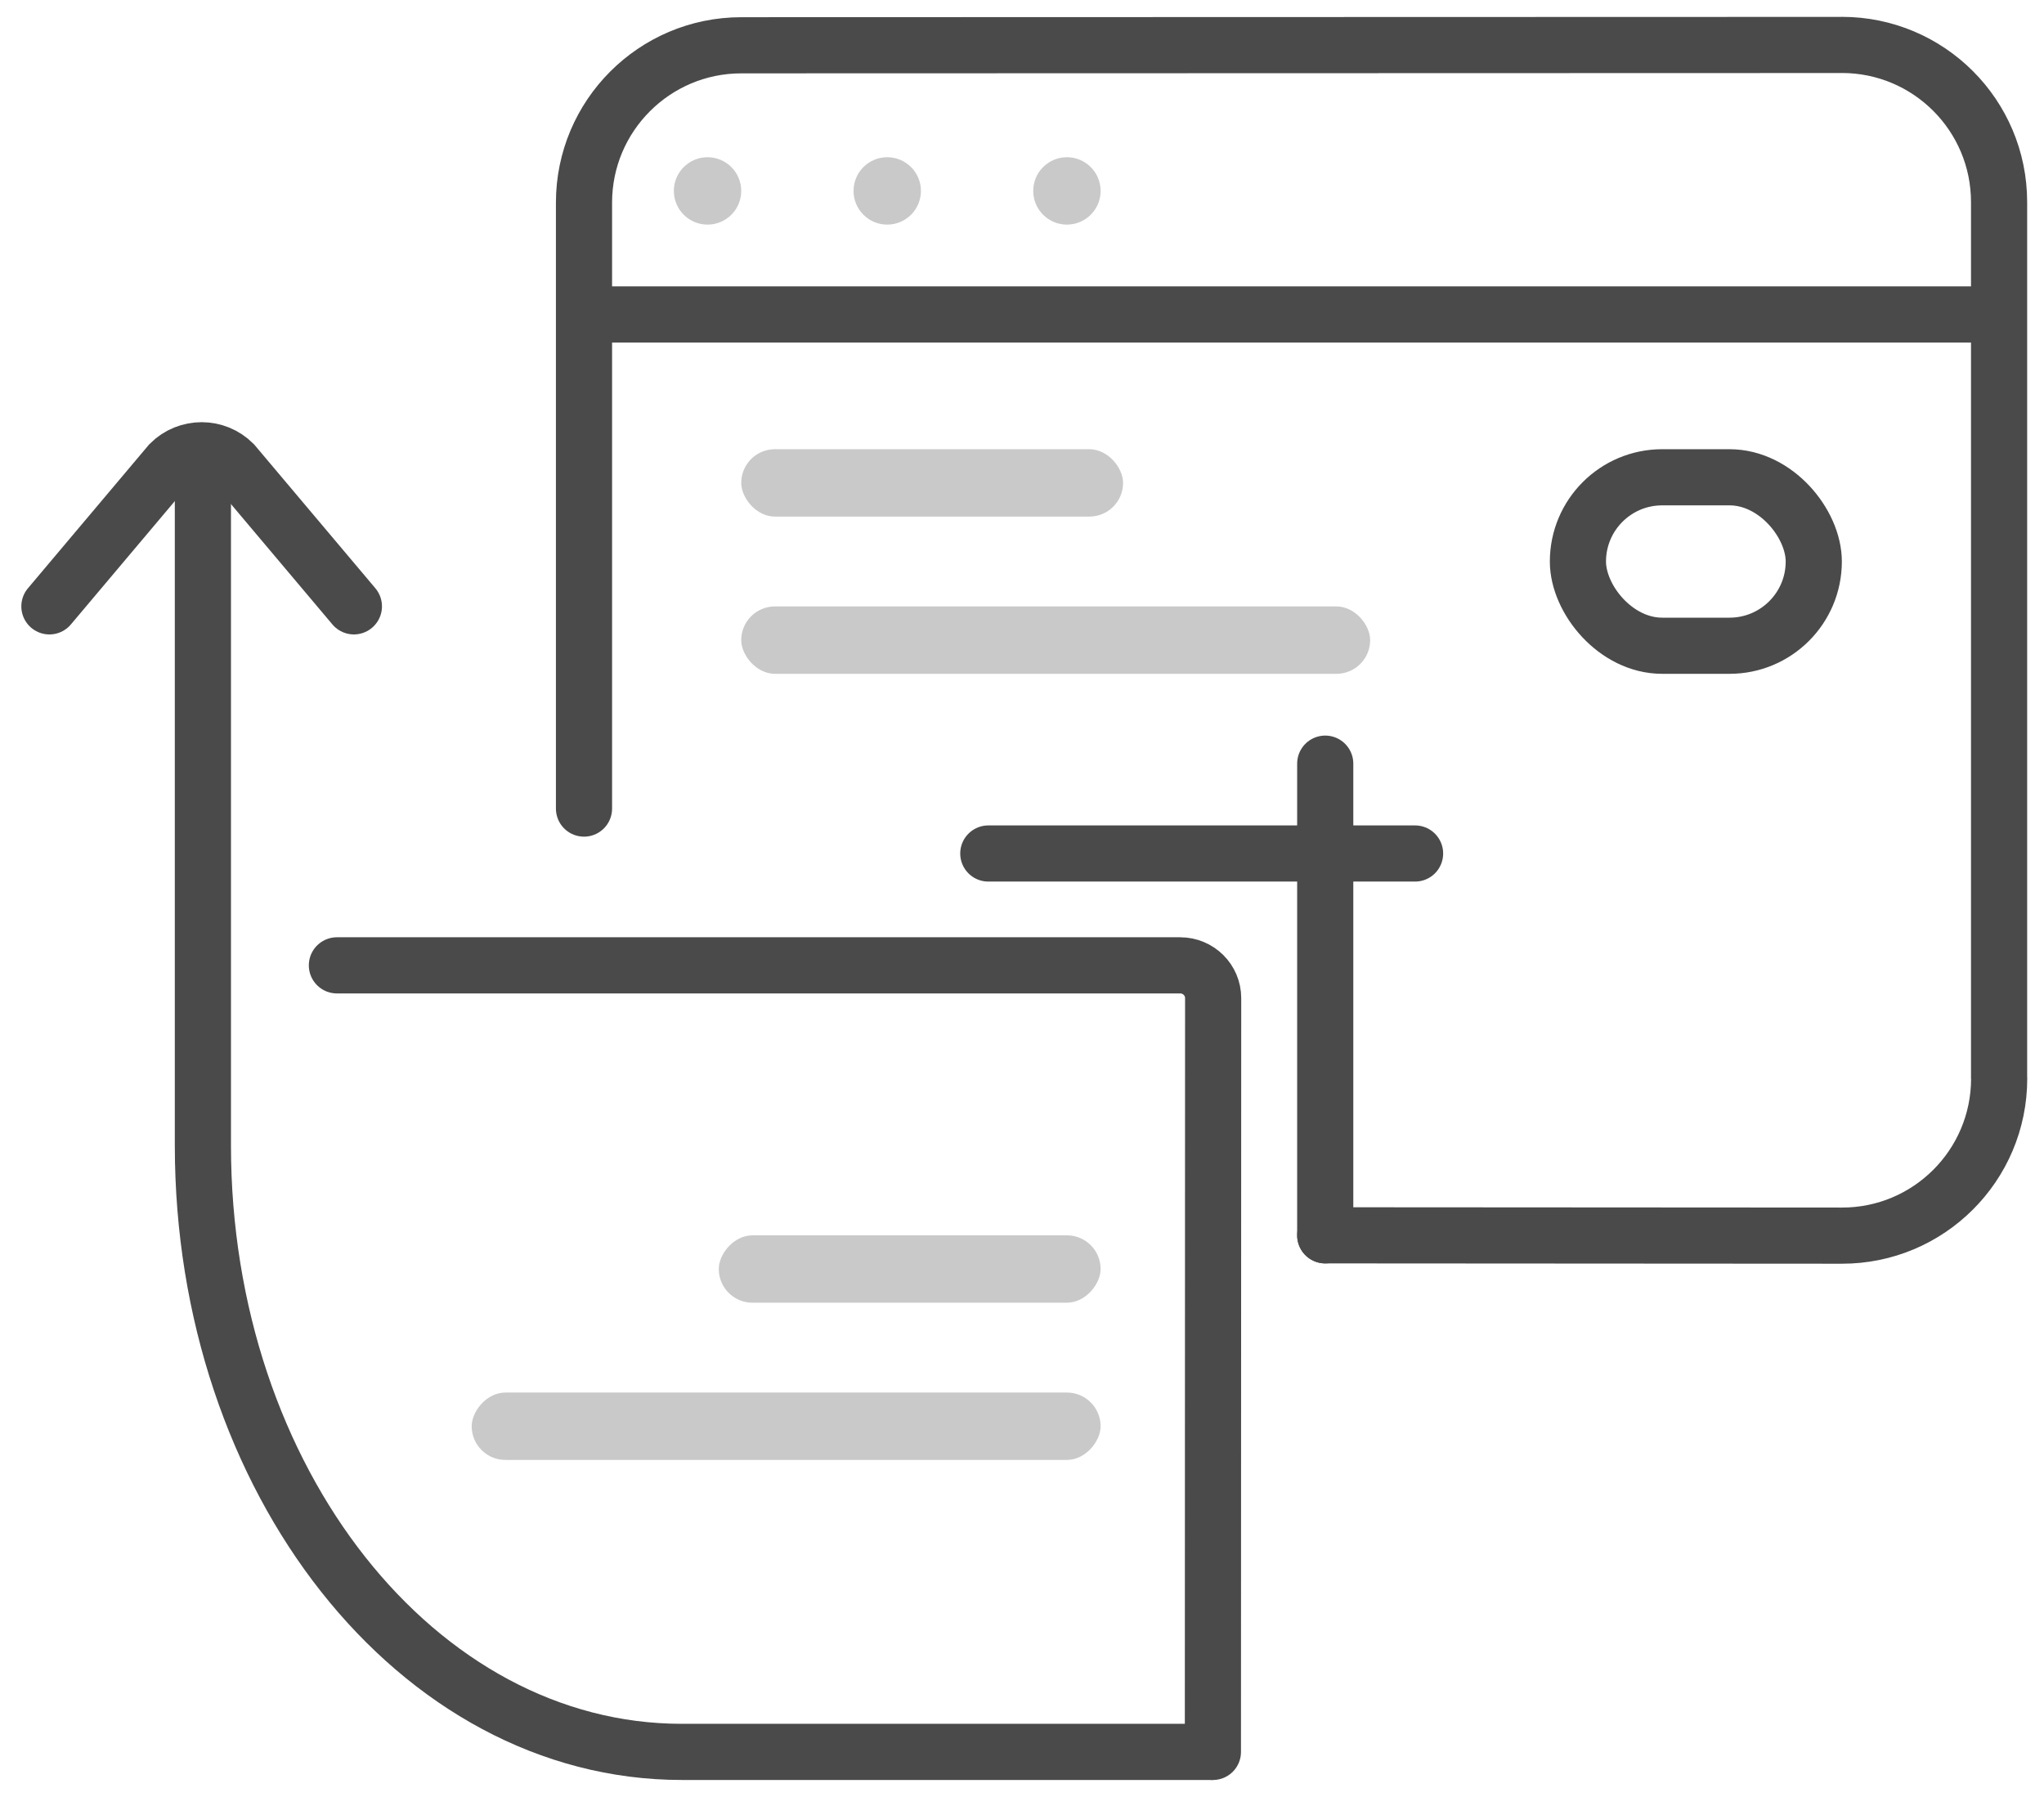 <?xml version="1.0" encoding="UTF-8"?>
<svg width="91px" height="80px" viewBox="0 0 91 80" version="1.1" xmlns="http://www.w3.org/2000/svg" xmlns:xlink="http://www.w3.org/1999/xlink">
    <!-- Generator: Sketch 57.1 (83088) - https://sketch.com -->
    <title>Scaling</title>
    <desc>Created with Sketch.</desc>
    <g id="HS_Website" stroke="none" stroke-width="1" fill="none" fill-rule="evenodd">
        <g id="[desktop]-Node.js-Development-Services" transform="translate(-225, -9496)">
            <g id="Scaling" transform="translate(226, 9498)">
                <path d="M25,12 L88,12" id="Path-2" stroke="#4A4A4A" stroke-width="2.5"></path>
                <circle id="Oval" fill="#4A4A4A" opacity="0.3" cx="30.5" cy="6.5" r="1.5"></circle>
                <circle id="Oval" fill="#4A4A4A" opacity="0.3" cx="38.5" cy="6.5" r="1.5"></circle>
                <circle id="Oval" fill="#4A4A4A" opacity="0.3" cx="46.5" cy="6.5" r="1.5"></circle>
                <g id="Group-77-Copy" transform="translate(44, 38) scale(-1, 1) translate(-44, -38) ">
                    <g id="Group-39">
                        <rect id="Rectangle-Copy-85" fill="#4A4A4A" opacity="0.3" x="40" y="53" width="17" height="3" rx="1.5"></rect>
                        <rect id="Rectangle-Copy-89" fill="#4A4A4A" opacity="0.3" transform="translate(47.5, 19.5) scale(-1, 1) translate(-47.5, -19.5) " x="39" y="18" width="17" height="3" rx="1.5"></rect>
                        <rect id="Rectangle-Copy-91" stroke="#4A4A4A" stroke-width="2.5" transform="translate(13.5, 23) scale(-1, 1) translate(-13.5, -23) " x="8.25" y="19.25" width="10.5" height="7.5" rx="3.75"></rect>
                        <rect id="Rectangle-Copy-87" fill="#4A4A4A" opacity="0.3" x="40" y="60" width="28" height="3" rx="1.5"></rect>
                        <rect id="Rectangle-Copy-90" fill="#4A4A4A" opacity="0.3" transform="translate(42, 26.5) scale(-1, 1) translate(-42, -26.5) " x="28" y="25" width="28" height="3" rx="1.5"></rect>
                        <path d="M73.989,40.98 C73.989,47.327 73.993,58.514 74,74.542 C74,75.347 73.343,76 72.533,76 C55.847,76 43.332,76 34.989,76" id="Rectangle-Copy-70" stroke="#4A4A4A" stroke-width="2.5" stroke-linecap="round" transform="translate(54.495, 58.49) rotate(-180) translate(-54.495, -58.49) "></path>
                        <path d="M33,0.018 L56,0.004 C59.866,-0.002 63.002,3.13 63.004,6.996 C63.004,6.997 63.004,6.999 63,7 L63,46.018 C63.002,49.884 59.868,53.018 56.002,53.018 C56.001,53.018 56.001,53.018 56,53.016 L7,53.002 C3.135,52.999 0.002,49.865 -3.55271368e-15,46 L-3.55271368e-15,19.018 L-3.55271368e-15,19.018" id="Rectangle-Copy-81" stroke="#4A4A4A" stroke-width="2.5" stroke-linecap="round" transform="translate(31.5, 26.509) rotate(-180) translate(-31.5, -26.509) "></path>
                    </g>
                    <path d="M79.967,18.999 L79.967,48.999 C79.967,63.911 70.424,75.999 58.651,75.999 L35,75.999" id="Rectangle" stroke="#4A4A4A" stroke-width="2.5"></path>
                    <path d="M85.169,28.937 L76.876,29.644 C75.772,29.644 74.876,28.748 74.876,27.644 L75.584,19.351" id="Rectangle" stroke="#4A4A4A" stroke-width="2.5" stroke-linecap="round" transform="translate(80.023, 24.497) rotate(-225) translate(-80.023, -24.497) "></path>
                    <g id="Group-78" transform="translate(32.975, 39.682) rotate(-45) translate(-32.975, -39.682) translate(20.975, 31.182)" stroke="#4A4A4A" stroke-linecap="round" stroke-width="2.5">
                        <path d="M18.404,8.389 L-2.596,8.389" id="Path-4" transform="translate(7.904, 8.389) rotate(-45) translate(-7.904, -8.389) "></path>
                        <path d="M25.889,7.682 L6.889,7.682" id="Path-4" transform="translate(16.389, 7.682) rotate(-315) translate(-16.389, -7.682) "></path>
                    </g>
                </g>
            </g>
        </g>
    </g>
</svg>